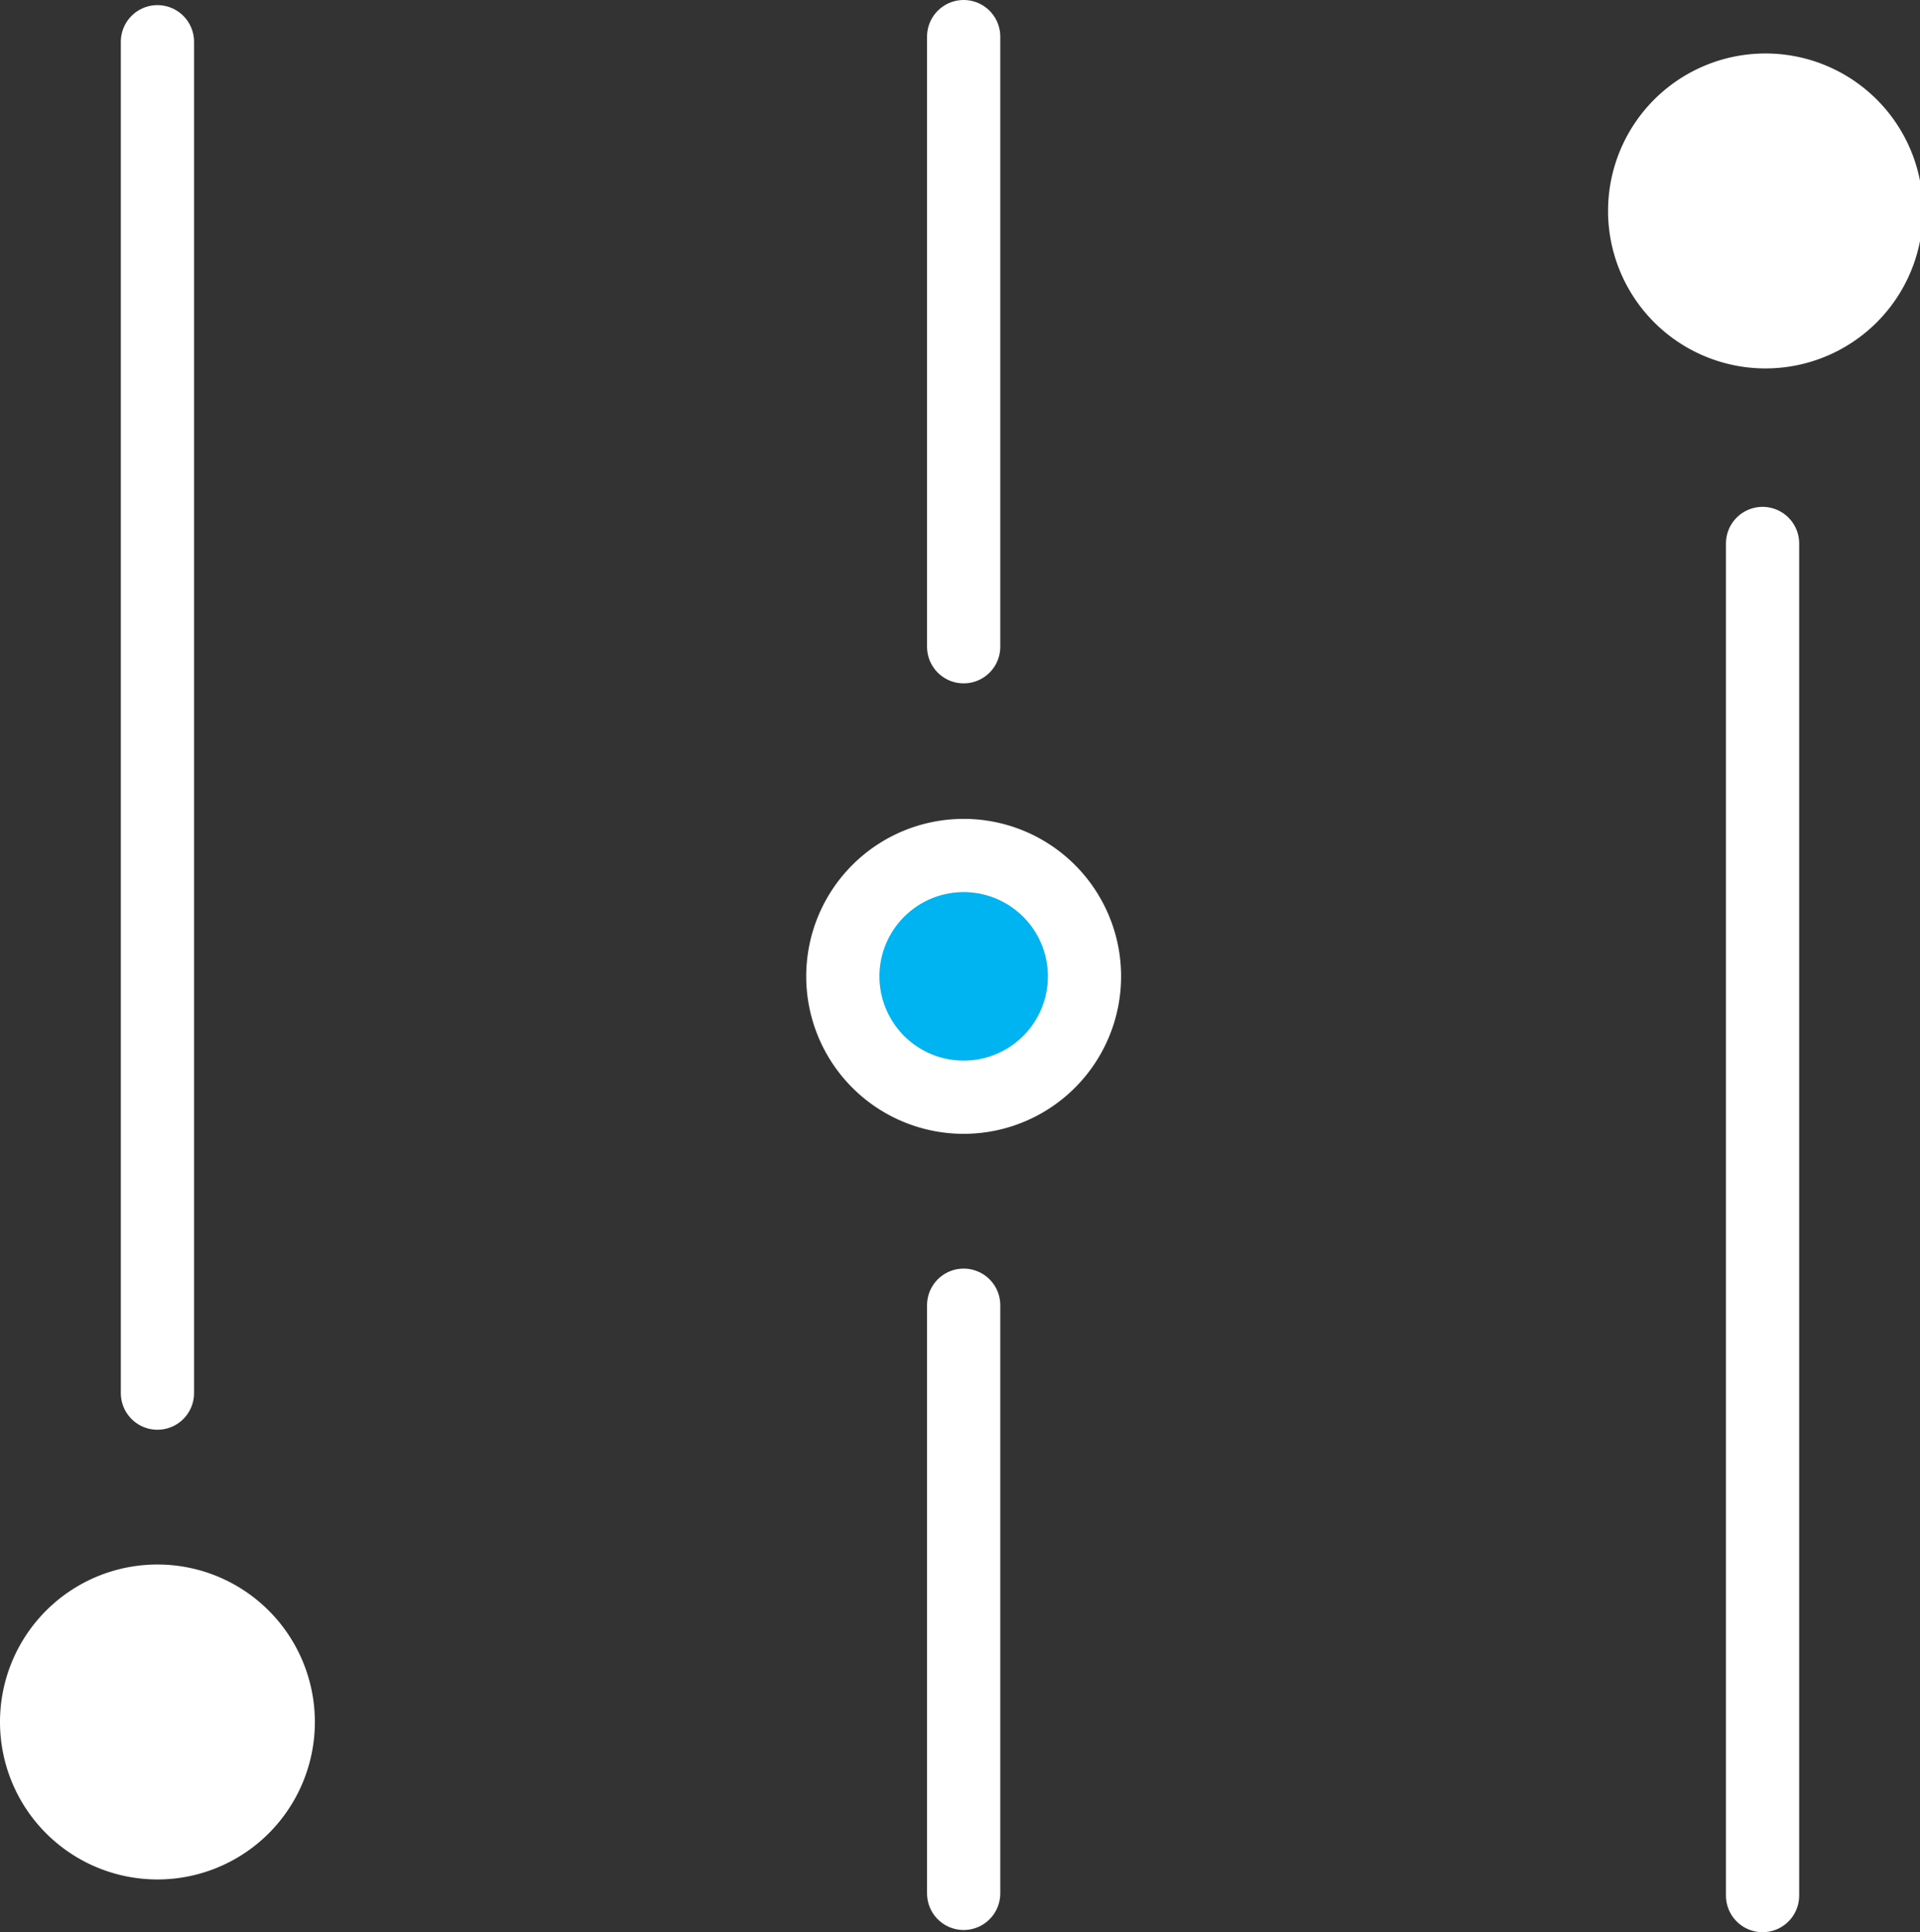 <svg id="settings-icon" xmlns="http://www.w3.org/2000/svg" viewBox="0 0 26.22 26.38">
  <rect x="0" y="0" width="26.22" height="26.38" fill="#333333" stroke="none"/>
  <defs>
    <style>
      .cls-1, .cls-2 {
        fill: #00b3f1;
      }

      .cls-1 {
        stroke: #fff;
        stroke-linecap: round;
        stroke-linejoin: round;
      }

      .cls-3 {
        fill: #fff;
      }

      .cls-4 {
        fill: #fff;
      }
    </style>
  </defs>
  <title>settings-icon</title>
  <g>
    <line class="cls-1" x1="13.16" y1="17.82" x2="13.16" y2="25.85"/>
    <line class="cls-1" x1="13.16" y1="8.83" x2="13.16" y2="0.5"/>
    <g>
      <circle class="cls-2" cx="13.16" cy="13.33" r="1.65"/>
      <path class="cls-3" d="M514.2,162.3a1.15,1.15,0,1,1-1.15,1.15,1.15,1.15,0,0,1,1.15-1.15m0-1a2.15,2.15,0,1,0,2.15,2.15,2.15,2.15,0,0,0-2.15-2.15h0Z" transform="translate(-501.04 -150.12)"/>
    </g>
    <line class="cls-1" x1="24.07" y1="7.42" x2="24.07" y2="25.88"/>
    <g>
      <circle class="cls-4" cx="24.07" cy="2.93" r="1.65"/>
      <path class="cls-3" d="M525.11,151.9A1.15,1.15,0,1,1,524,153a1.15,1.15,0,0,1,1.15-1.15m0-1a2.15,2.15,0,1,0,2.15,2.15,2.15,2.15,0,0,0-2.15-2.15h0Z" transform="translate(-501.04 -150.12)"/>
    </g>
    <line class="cls-1" x1="2.15" y1="19.02" x2="2.15" y2="0.57"/>
    <g>
      <circle class="cls-4" cx="2.15" cy="23.51" r="1.65"/>
      <path class="cls-3" d="M503.19,172.48a1.15,1.15,0,1,1-1.15,1.15,1.15,1.15,0,0,1,1.15-1.15m0-1a2.15,2.15,0,1,0,2.15,2.15,2.15,2.15,0,0,0-2.15-2.15h0Z" transform="translate(-501.04 -150.12)"/>
    </g>
  </g>
</svg>
